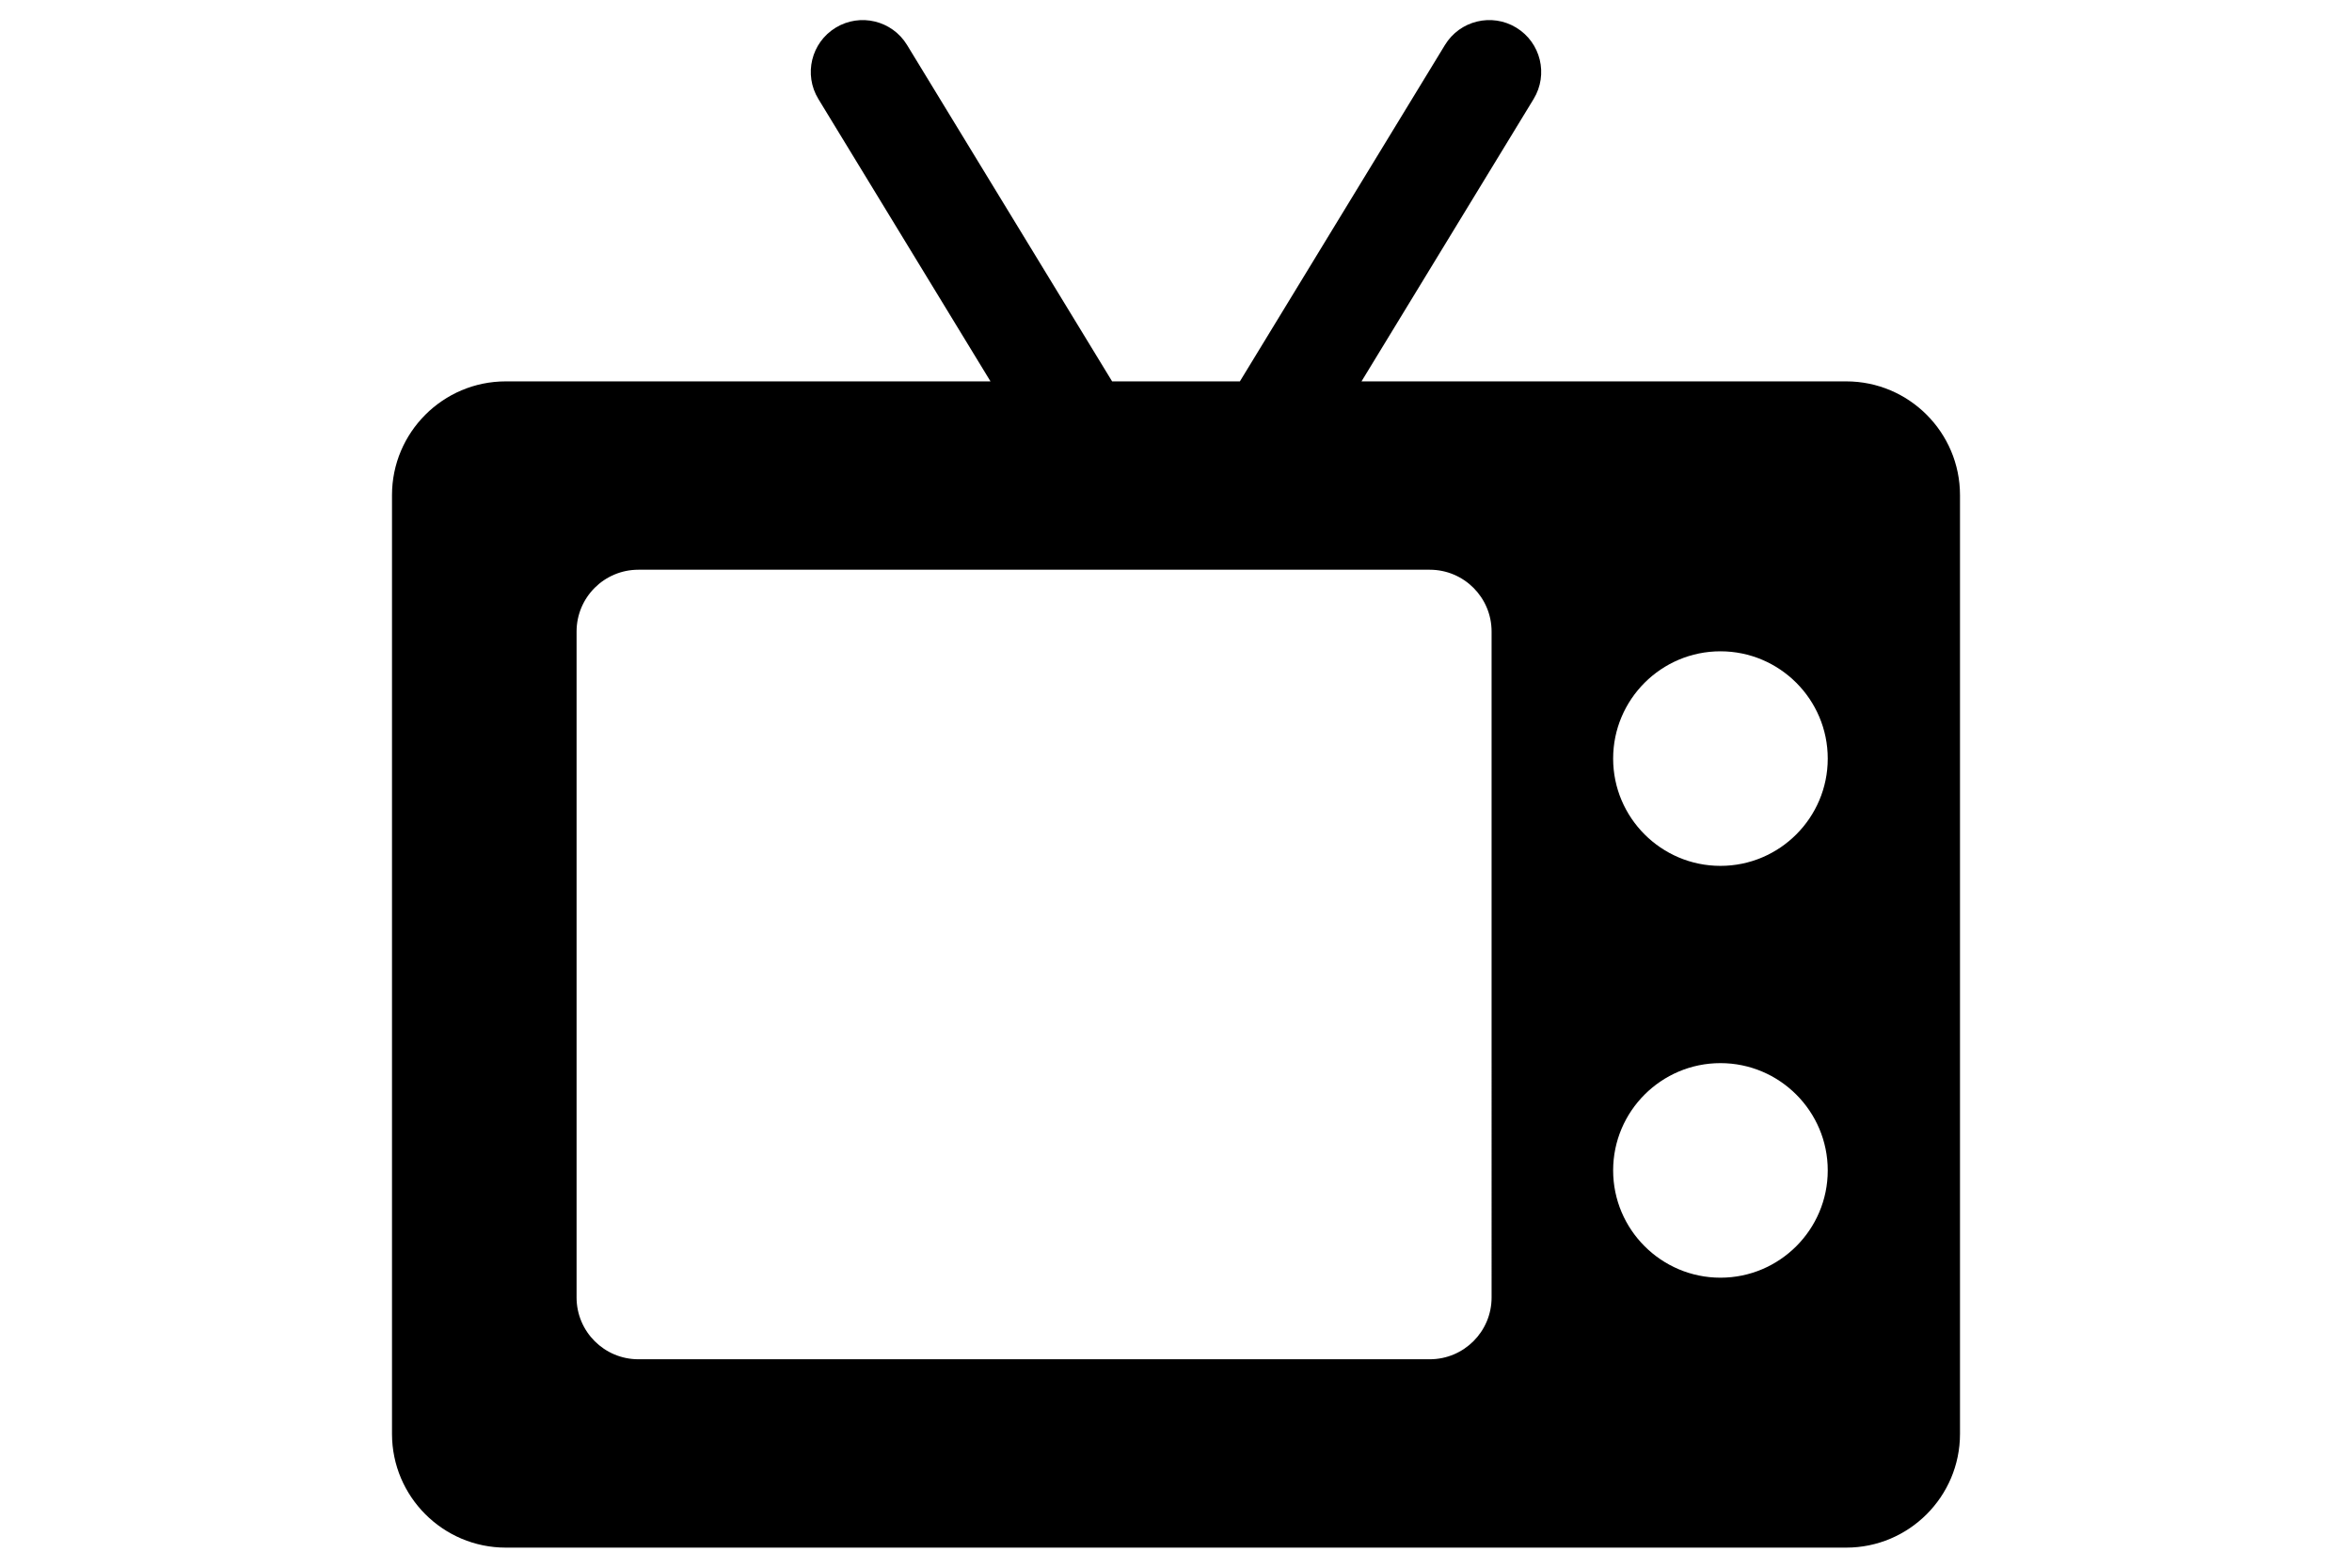 <?xml version="1.0" encoding="iso-8859-1"?>
<!-- Generator: Adobe Illustrator 19.0.0, SVG Export Plug-In . SVG Version: 6.00 Build 0)  -->
<svg version="1.1" id="Layer_1" xmlns="http://www.w3.org/2000/svg" xmlns:xlink="http://www.w3.org/1999/xlink" x="0px" y="0px"
	 viewBox="0 0 453.001 453.001" style="enable-background:new 0 0 453.001 453.001;" height="20px" width="30px" xml:space="preserve">
<g>
	<g>
		<path d="M420.135,110.203H280.091l49.728-81.594c4.312-7.074,2.072-16.304-5.002-20.615c-7.073-4.313-16.304-2.072-20.615,5.002
			l-59.243,97.207h-36.916L148.8,12.996c-4.311-7.072-13.541-9.312-20.615-5.002c-7.074,4.312-9.314,13.541-5.002,20.615
			l49.728,81.594H32.865C14.743,110.203,0,124.946,0,143.067v271.271c0,18.121,14.743,32.864,32.865,32.864h387.271
			c18.122,0,32.865-14.743,32.865-32.864V143.067C453,124.946,438.257,110.203,420.135,110.203z M317.677,374.912
			c0,9.866-7.998,17.865-17.865,17.865H71.188c-9.866-0.001-17.864-7.999-17.864-17.865V182.494c0-9.866,7.998-17.865,17.865-17.865
			h228.623c9.866,0,17.865,7.999,17.865,17.865V374.912z M383.792,369.203c-17.093,0-31-13.907-31-31c0-17.094,13.907-31,31-31
			c17.093,0,31,13.906,31,31S400.885,369.203,383.792,369.203z M383.792,250.203c-17.093,0-31-13.906-31-31s13.907-31,31-31
			c17.093,0,31,13.906,31,31S400.885,250.203,383.792,250.203z"/>
	</g>
</g>
<g>
</g>
<g>
</g>
<g>
</g>
<g>
</g>
<g>
</g>
<g>
</g>
<g>
</g>
<g>
</g>
<g>
</g>
<g>
</g>
<g>
</g>
<g>
</g>
<g>
</g>
<g>
</g>
<g>
</g>
</svg>
